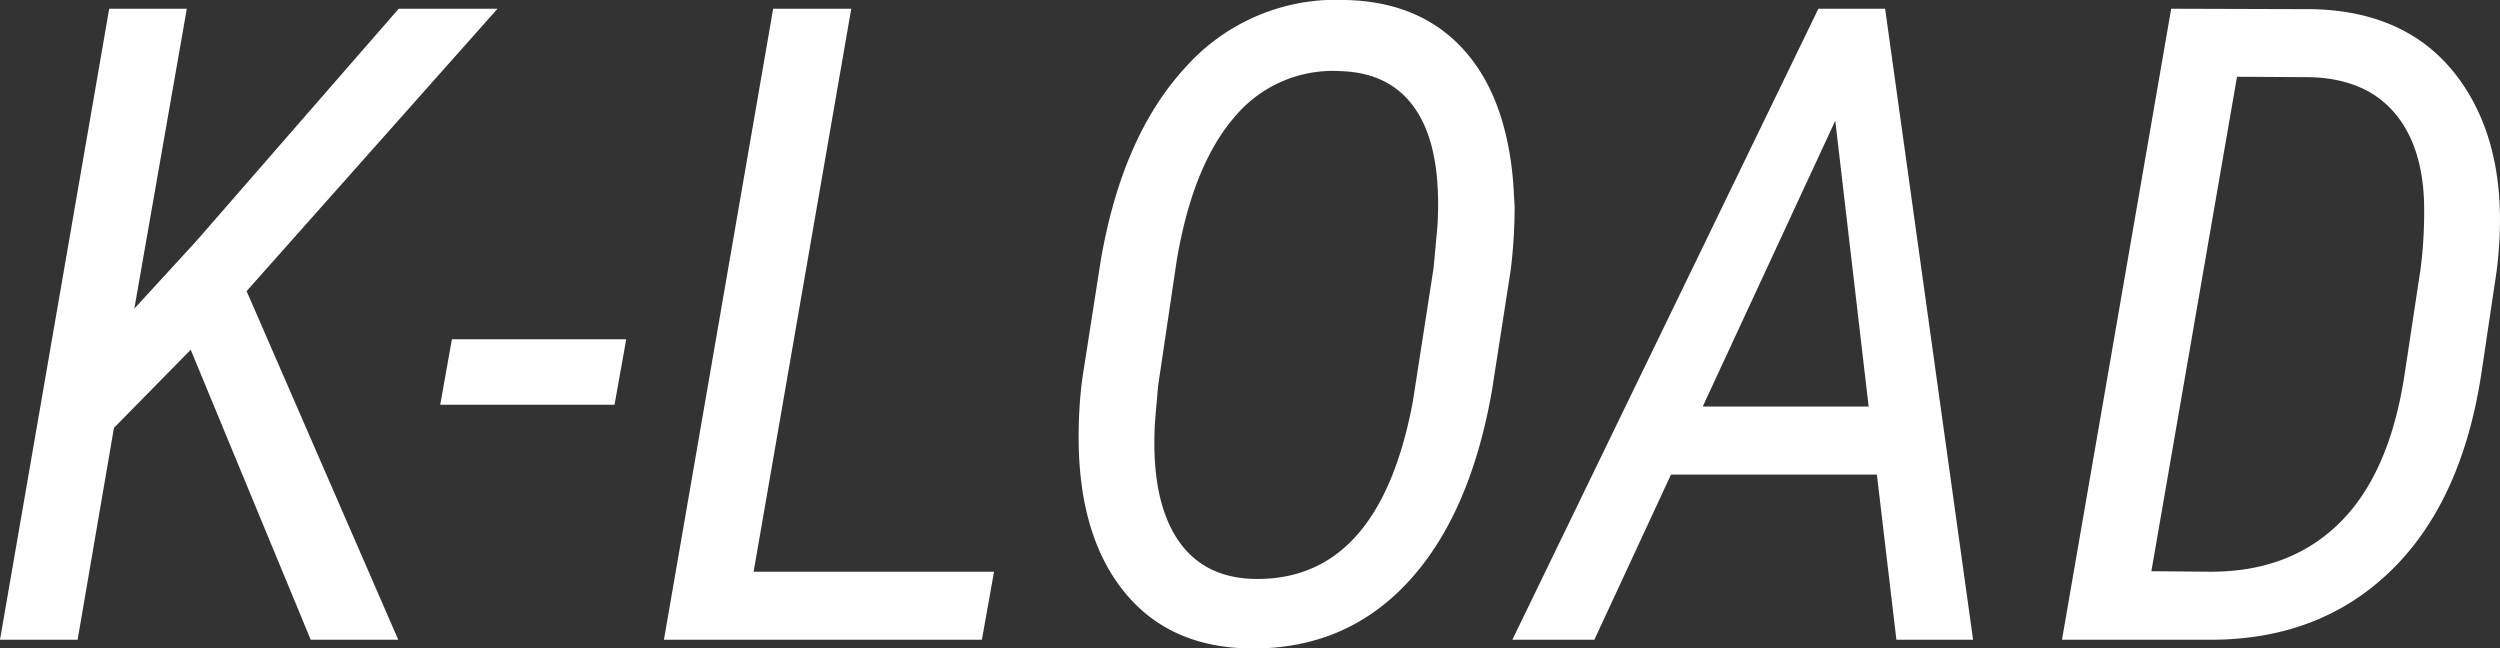 <svg xmlns="http://www.w3.org/2000/svg" viewBox="0 0 352.1 91.32">
    <rect x="0" y="0" width="352.1" height="91.32" fill="#333333" stroke="none"/>
    <defs>
        <style>.cls-1{fill:#fff;}</style>
    </defs>
    <title>big-banner</title>
    <g id="logo">
        <path class="cls-1"
              d="M26.86,49.26l-10.81,11L10.93,90.1H0L15.38,1.23H26.31L18.92,43.47l8.79-9.59L56.15,1.23H70.07L34.73,41,56.09,90.1H43.76Z"/>
        <path class="cls-1" d="M86.55,57H62l1.65-9.22H88.2Z"/>
        <path class="cls-1" d="M106.14,80.52H140l-1.71,9.58H93.51L108.89,1.23h11Z"/>
        <path class="cls-1"
              d="M175.72,91.32q-11.11-.25-17.36-7.94t-6.44-21a65.28,65.28,0,0,1,.48-8.85L155,36.87q3-17.7,12-27.43A28.39,28.39,0,0,1,189.51,0q10.44.24,16.54,6.9t7.08,18.92l.19,3.29a73,73,0,0,1-.55,8.91l-2.63,16.91q-3.1,17.76-12,27.22T175.72,91.32ZM201.9,37.79l.55-5.92q.62-10.68-2.87-16.14c-2.31-3.65-5.9-5.55-10.74-5.71a18,18,0,0,0-15,6.5q-5.87,6.81-8.12,20.23l-2.62,17.64-.43,5q-.61,10.43,2.9,16.14t10.77,6q17.88.55,22.65-25Z"/>
        <path class="cls-1"
              d="M264.34,66.84h-29L224.55,90.1H213L256.1,1.23h9.4L277.89,90.1h-10.8Zm-24.53-9.58h23.37L258.48,17Z"/>
        <path class="cls-1"
              d="M290.41,90.1,305.79,1.23l19.89.06q14.1.31,21.06,10.41t4.88,26.52L349.49,52.5q-2.75,18.25-12.88,28T310.85,90.1Zm24.65-79.29L303,80.45l8,.07q11.36.12,18.44-6.81t9.21-20.91l2.26-14.89a63,63,0,0,0,.49-9.58q-.3-8.11-4.36-12.67t-11.63-4.79Z"/>
    </g>
</svg>